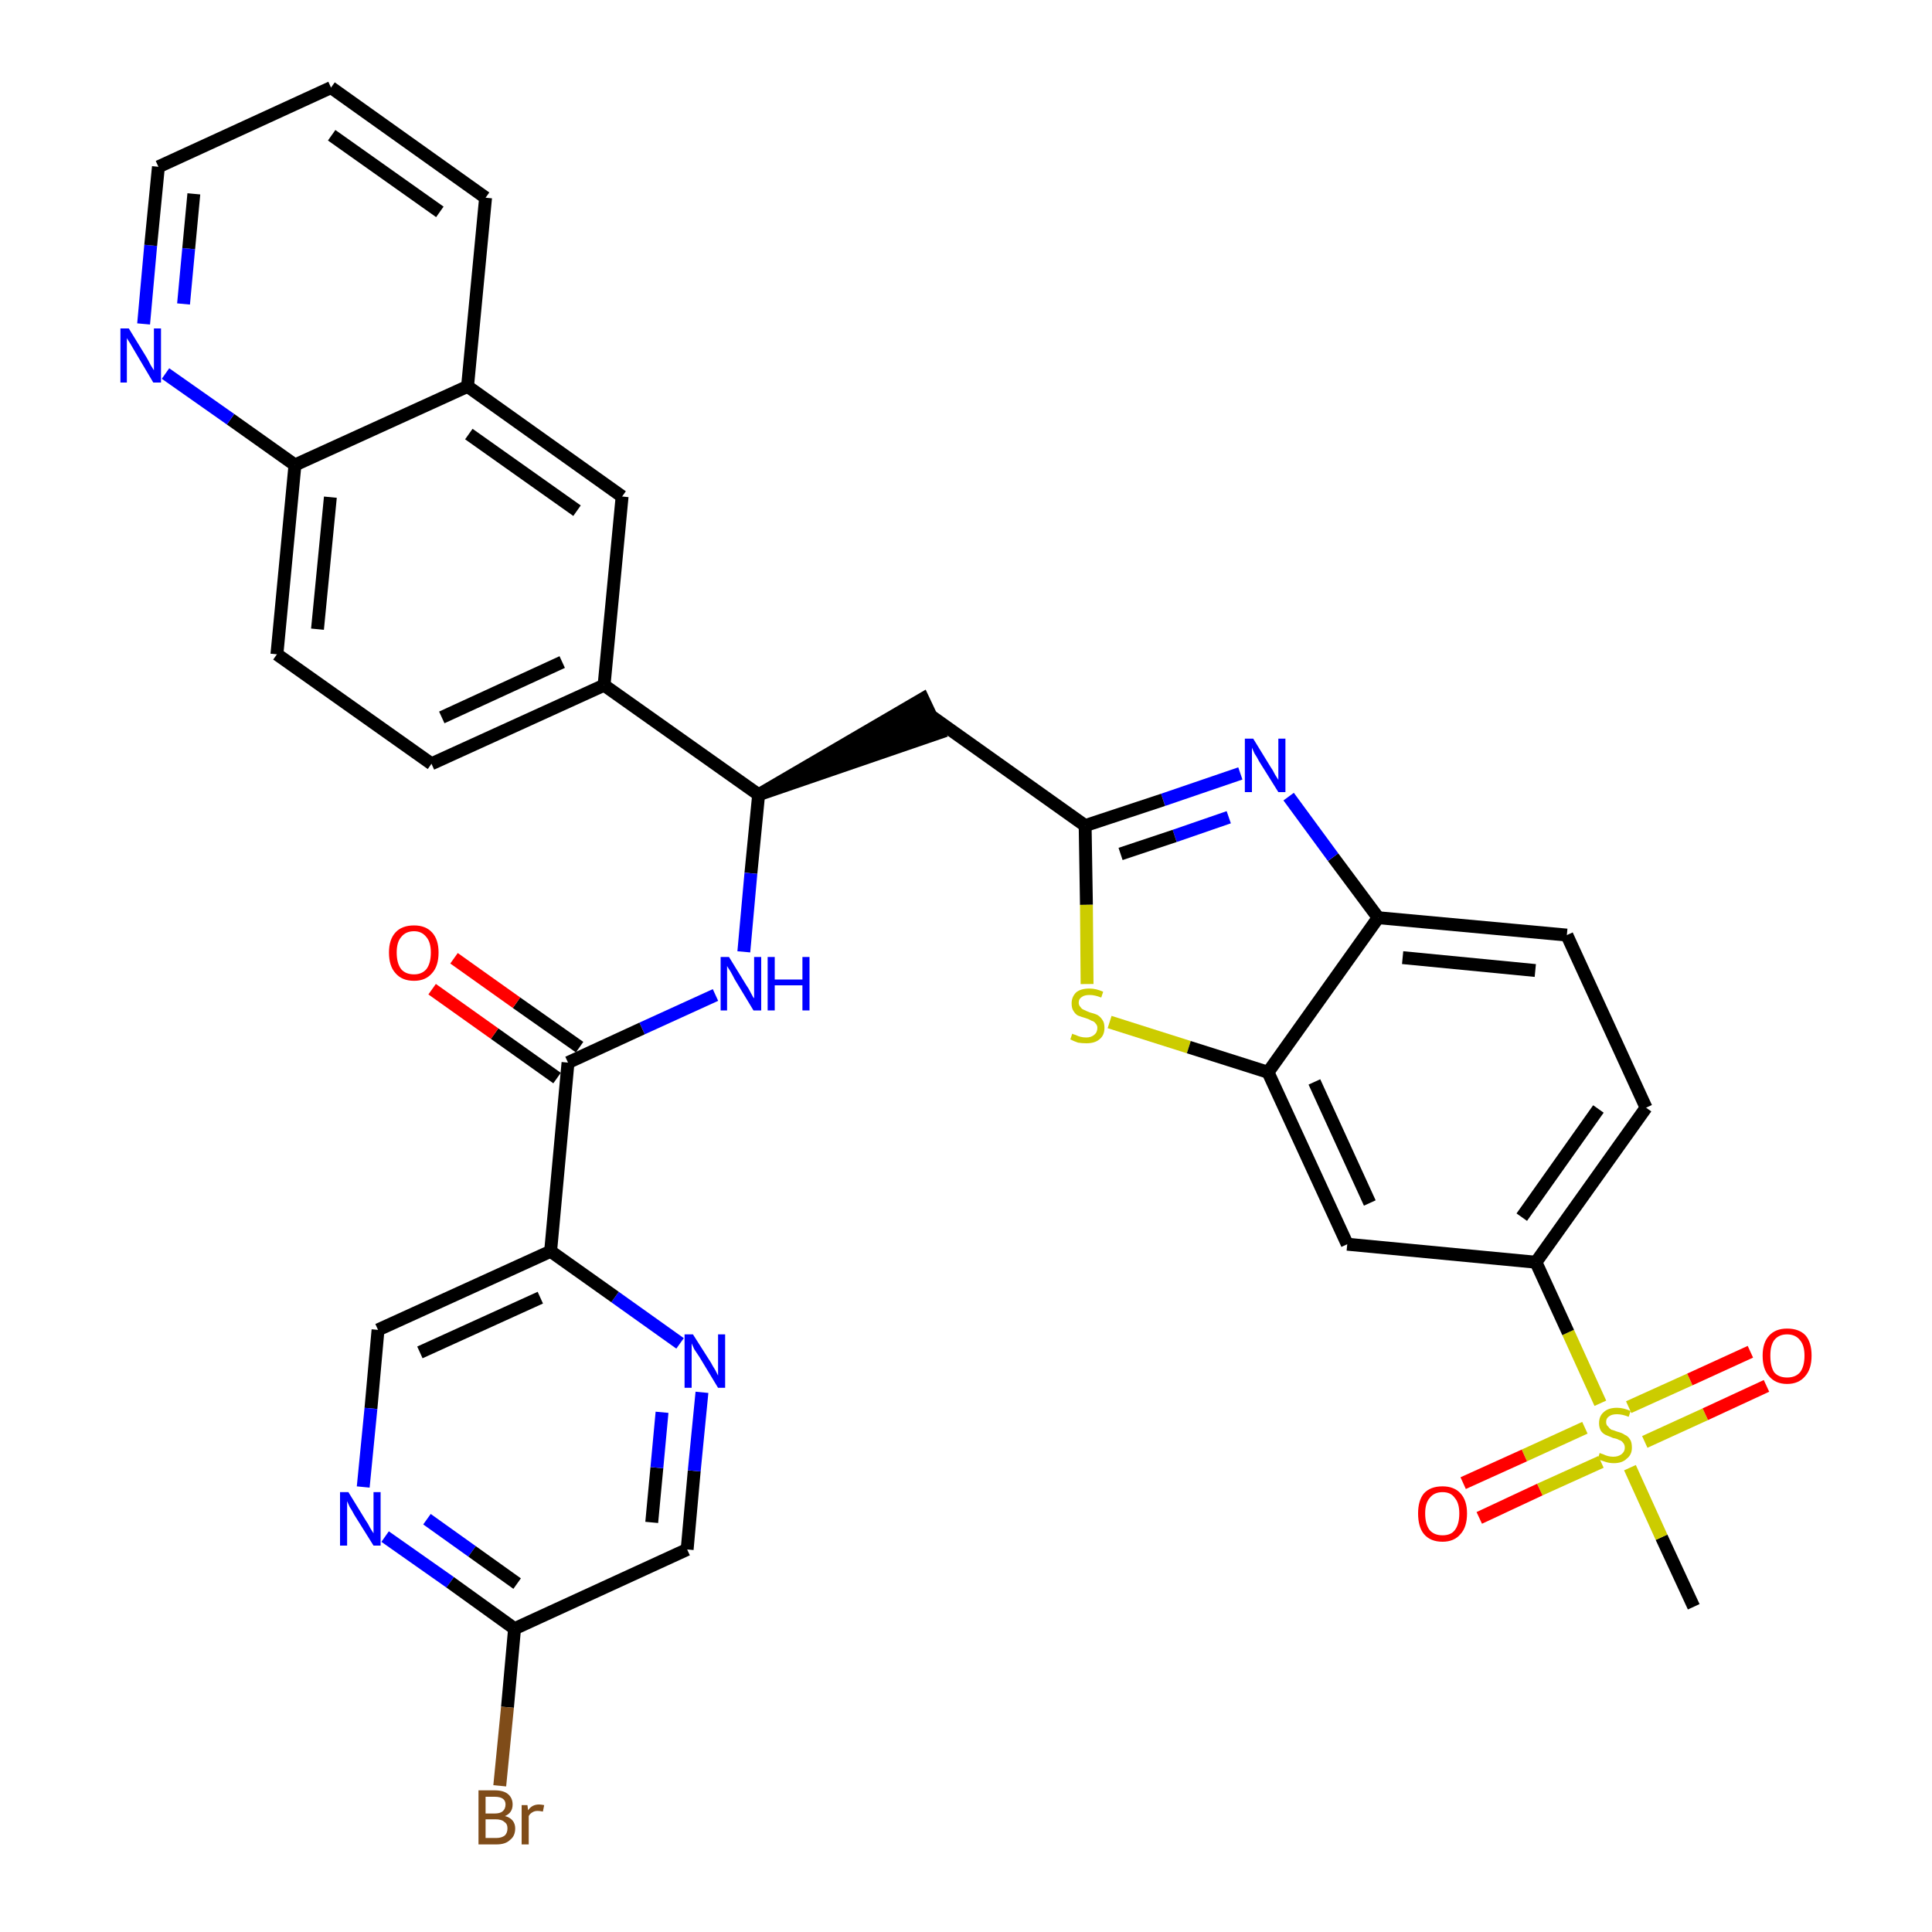 <?xml version='1.0' encoding='iso-8859-1'?>
<svg version='1.1' baseProfile='full'
              xmlns='http://www.w3.org/2000/svg'
                      xmlns:rdkit='http://www.rdkit.org/xml'
                      xmlns:xlink='http://www.w3.org/1999/xlink'
                  xml:space='preserve'
width='300px' height='300px' viewBox='0 0 300 300'>
<!-- END OF HEADER -->
<path class='bond-0 atom-0 atom-1' d='M 263.0,249.5 L 258.0,238.7' style='fill:none;fill-rule:evenodd;stroke:#000000;stroke-width:2.0px;stroke-linecap:butt;stroke-linejoin:miter;stroke-opacity:1' />
<path class='bond-0 atom-0 atom-1' d='M 258.0,238.7 L 253.1,227.9' style='fill:none;fill-rule:evenodd;stroke:#CCCC00;stroke-width:2.0px;stroke-linecap:butt;stroke-linejoin:miter;stroke-opacity:1' />
<path class='bond-1 atom-1 atom-2' d='M 255.4,223.9 L 264.8,219.6' style='fill:none;fill-rule:evenodd;stroke:#CCCC00;stroke-width:2.0px;stroke-linecap:butt;stroke-linejoin:miter;stroke-opacity:1' />
<path class='bond-1 atom-1 atom-2' d='M 264.8,219.6 L 274.3,215.2' style='fill:none;fill-rule:evenodd;stroke:#FF0000;stroke-width:2.0px;stroke-linecap:butt;stroke-linejoin:miter;stroke-opacity:1' />
<path class='bond-1 atom-1 atom-2' d='M 252.9,218.5 L 262.4,214.2' style='fill:none;fill-rule:evenodd;stroke:#CCCC00;stroke-width:2.0px;stroke-linecap:butt;stroke-linejoin:miter;stroke-opacity:1' />
<path class='bond-1 atom-1 atom-2' d='M 262.4,214.2 L 271.8,209.9' style='fill:none;fill-rule:evenodd;stroke:#FF0000;stroke-width:2.0px;stroke-linecap:butt;stroke-linejoin:miter;stroke-opacity:1' />
<path class='bond-2 atom-1 atom-3' d='M 246.1,221.7 L 236.7,226.0' style='fill:none;fill-rule:evenodd;stroke:#CCCC00;stroke-width:2.0px;stroke-linecap:butt;stroke-linejoin:miter;stroke-opacity:1' />
<path class='bond-2 atom-1 atom-3' d='M 236.7,226.0 L 227.2,230.3' style='fill:none;fill-rule:evenodd;stroke:#FF0000;stroke-width:2.0px;stroke-linecap:butt;stroke-linejoin:miter;stroke-opacity:1' />
<path class='bond-2 atom-1 atom-3' d='M 248.6,227.0 L 239.1,231.3' style='fill:none;fill-rule:evenodd;stroke:#CCCC00;stroke-width:2.0px;stroke-linecap:butt;stroke-linejoin:miter;stroke-opacity:1' />
<path class='bond-2 atom-1 atom-3' d='M 239.1,231.3 L 229.7,235.7' style='fill:none;fill-rule:evenodd;stroke:#FF0000;stroke-width:2.0px;stroke-linecap:butt;stroke-linejoin:miter;stroke-opacity:1' />
<path class='bond-3 atom-1 atom-4' d='M 248.5,217.9 L 243.5,206.9' style='fill:none;fill-rule:evenodd;stroke:#CCCC00;stroke-width:2.0px;stroke-linecap:butt;stroke-linejoin:miter;stroke-opacity:1' />
<path class='bond-3 atom-1 atom-4' d='M 243.5,206.9 L 238.5,196.0' style='fill:none;fill-rule:evenodd;stroke:#000000;stroke-width:2.0px;stroke-linecap:butt;stroke-linejoin:miter;stroke-opacity:1' />
<path class='bond-4 atom-4 atom-5' d='M 238.5,196.0 L 255.6,172.0' style='fill:none;fill-rule:evenodd;stroke:#000000;stroke-width:2.0px;stroke-linecap:butt;stroke-linejoin:miter;stroke-opacity:1' />
<path class='bond-4 atom-4 atom-5' d='M 236.3,189.0 L 248.2,172.2' style='fill:none;fill-rule:evenodd;stroke:#000000;stroke-width:2.0px;stroke-linecap:butt;stroke-linejoin:miter;stroke-opacity:1' />
<path class='bond-34 atom-34 atom-4' d='M 209.2,193.2 L 238.5,196.0' style='fill:none;fill-rule:evenodd;stroke:#000000;stroke-width:2.0px;stroke-linecap:butt;stroke-linejoin:miter;stroke-opacity:1' />
<path class='bond-5 atom-5 atom-6' d='M 255.6,172.0 L 243.3,145.2' style='fill:none;fill-rule:evenodd;stroke:#000000;stroke-width:2.0px;stroke-linecap:butt;stroke-linejoin:miter;stroke-opacity:1' />
<path class='bond-6 atom-6 atom-7' d='M 243.3,145.2 L 214.0,142.5' style='fill:none;fill-rule:evenodd;stroke:#000000;stroke-width:2.0px;stroke-linecap:butt;stroke-linejoin:miter;stroke-opacity:1' />
<path class='bond-6 atom-6 atom-7' d='M 238.4,150.7 L 217.8,148.7' style='fill:none;fill-rule:evenodd;stroke:#000000;stroke-width:2.0px;stroke-linecap:butt;stroke-linejoin:miter;stroke-opacity:1' />
<path class='bond-7 atom-7 atom-8' d='M 214.0,142.5 L 207.0,133.1' style='fill:none;fill-rule:evenodd;stroke:#000000;stroke-width:2.0px;stroke-linecap:butt;stroke-linejoin:miter;stroke-opacity:1' />
<path class='bond-7 atom-7 atom-8' d='M 207.0,133.1 L 200.1,123.7' style='fill:none;fill-rule:evenodd;stroke:#0000FF;stroke-width:2.0px;stroke-linecap:butt;stroke-linejoin:miter;stroke-opacity:1' />
<path class='bond-35 atom-33 atom-7' d='M 196.9,166.5 L 214.0,142.5' style='fill:none;fill-rule:evenodd;stroke:#000000;stroke-width:2.0px;stroke-linecap:butt;stroke-linejoin:miter;stroke-opacity:1' />
<path class='bond-8 atom-8 atom-9' d='M 192.6,120.1 L 180.6,124.2' style='fill:none;fill-rule:evenodd;stroke:#0000FF;stroke-width:2.0px;stroke-linecap:butt;stroke-linejoin:miter;stroke-opacity:1' />
<path class='bond-8 atom-8 atom-9' d='M 180.6,124.2 L 168.5,128.2' style='fill:none;fill-rule:evenodd;stroke:#000000;stroke-width:2.0px;stroke-linecap:butt;stroke-linejoin:miter;stroke-opacity:1' />
<path class='bond-8 atom-8 atom-9' d='M 190.8,126.9 L 182.4,129.8' style='fill:none;fill-rule:evenodd;stroke:#0000FF;stroke-width:2.0px;stroke-linecap:butt;stroke-linejoin:miter;stroke-opacity:1' />
<path class='bond-8 atom-8 atom-9' d='M 182.4,129.8 L 174.0,132.6' style='fill:none;fill-rule:evenodd;stroke:#000000;stroke-width:2.0px;stroke-linecap:butt;stroke-linejoin:miter;stroke-opacity:1' />
<path class='bond-9 atom-9 atom-10' d='M 168.5,128.2 L 144.6,111.2' style='fill:none;fill-rule:evenodd;stroke:#000000;stroke-width:2.0px;stroke-linecap:butt;stroke-linejoin:miter;stroke-opacity:1' />
<path class='bond-31 atom-9 atom-32' d='M 168.5,128.2 L 168.7,140.5' style='fill:none;fill-rule:evenodd;stroke:#000000;stroke-width:2.0px;stroke-linecap:butt;stroke-linejoin:miter;stroke-opacity:1' />
<path class='bond-31 atom-9 atom-32' d='M 168.7,140.5 L 168.8,152.8' style='fill:none;fill-rule:evenodd;stroke:#CCCC00;stroke-width:2.0px;stroke-linecap:butt;stroke-linejoin:miter;stroke-opacity:1' />
<path class='bond-10 atom-11 atom-10' d='M 117.8,123.4 L 145.8,113.8 L 143.3,108.5 Z' style='fill:#000000;fill-rule:evenodd;fill-opacity:1;stroke:#000000;stroke-width:2.0px;stroke-linecap:butt;stroke-linejoin:miter;stroke-opacity:1;' />
<path class='bond-11 atom-11 atom-12' d='M 117.8,123.4 L 116.6,135.6' style='fill:none;fill-rule:evenodd;stroke:#000000;stroke-width:2.0px;stroke-linecap:butt;stroke-linejoin:miter;stroke-opacity:1' />
<path class='bond-11 atom-11 atom-12' d='M 116.6,135.6 L 115.5,147.8' style='fill:none;fill-rule:evenodd;stroke:#0000FF;stroke-width:2.0px;stroke-linecap:butt;stroke-linejoin:miter;stroke-opacity:1' />
<path class='bond-21 atom-11 atom-22' d='M 117.8,123.4 L 93.8,106.4' style='fill:none;fill-rule:evenodd;stroke:#000000;stroke-width:2.0px;stroke-linecap:butt;stroke-linejoin:miter;stroke-opacity:1' />
<path class='bond-12 atom-12 atom-13' d='M 111.1,154.5 L 99.7,159.7' style='fill:none;fill-rule:evenodd;stroke:#0000FF;stroke-width:2.0px;stroke-linecap:butt;stroke-linejoin:miter;stroke-opacity:1' />
<path class='bond-12 atom-12 atom-13' d='M 99.7,159.7 L 88.2,165.0' style='fill:none;fill-rule:evenodd;stroke:#000000;stroke-width:2.0px;stroke-linecap:butt;stroke-linejoin:miter;stroke-opacity:1' />
<path class='bond-13 atom-13 atom-14' d='M 90.0,162.6 L 80.2,155.7' style='fill:none;fill-rule:evenodd;stroke:#000000;stroke-width:2.0px;stroke-linecap:butt;stroke-linejoin:miter;stroke-opacity:1' />
<path class='bond-13 atom-13 atom-14' d='M 80.2,155.7 L 70.5,148.8' style='fill:none;fill-rule:evenodd;stroke:#FF0000;stroke-width:2.0px;stroke-linecap:butt;stroke-linejoin:miter;stroke-opacity:1' />
<path class='bond-13 atom-13 atom-14' d='M 86.5,167.4 L 76.8,160.5' style='fill:none;fill-rule:evenodd;stroke:#000000;stroke-width:2.0px;stroke-linecap:butt;stroke-linejoin:miter;stroke-opacity:1' />
<path class='bond-13 atom-13 atom-14' d='M 76.8,160.5 L 67.1,153.6' style='fill:none;fill-rule:evenodd;stroke:#FF0000;stroke-width:2.0px;stroke-linecap:butt;stroke-linejoin:miter;stroke-opacity:1' />
<path class='bond-14 atom-13 atom-15' d='M 88.2,165.0 L 85.5,194.3' style='fill:none;fill-rule:evenodd;stroke:#000000;stroke-width:2.0px;stroke-linecap:butt;stroke-linejoin:miter;stroke-opacity:1' />
<path class='bond-15 atom-15 atom-16' d='M 85.5,194.3 L 58.7,206.5' style='fill:none;fill-rule:evenodd;stroke:#000000;stroke-width:2.0px;stroke-linecap:butt;stroke-linejoin:miter;stroke-opacity:1' />
<path class='bond-15 atom-15 atom-16' d='M 83.9,201.5 L 65.2,210.0' style='fill:none;fill-rule:evenodd;stroke:#000000;stroke-width:2.0px;stroke-linecap:butt;stroke-linejoin:miter;stroke-opacity:1' />
<path class='bond-36 atom-21 atom-15' d='M 105.6,208.6 L 95.5,201.4' style='fill:none;fill-rule:evenodd;stroke:#0000FF;stroke-width:2.0px;stroke-linecap:butt;stroke-linejoin:miter;stroke-opacity:1' />
<path class='bond-36 atom-21 atom-15' d='M 95.5,201.4 L 85.5,194.3' style='fill:none;fill-rule:evenodd;stroke:#000000;stroke-width:2.0px;stroke-linecap:butt;stroke-linejoin:miter;stroke-opacity:1' />
<path class='bond-16 atom-16 atom-17' d='M 58.7,206.5 L 57.6,218.7' style='fill:none;fill-rule:evenodd;stroke:#000000;stroke-width:2.0px;stroke-linecap:butt;stroke-linejoin:miter;stroke-opacity:1' />
<path class='bond-16 atom-16 atom-17' d='M 57.6,218.7 L 56.4,230.9' style='fill:none;fill-rule:evenodd;stroke:#0000FF;stroke-width:2.0px;stroke-linecap:butt;stroke-linejoin:miter;stroke-opacity:1' />
<path class='bond-17 atom-17 atom-18' d='M 59.8,238.6 L 69.9,245.7' style='fill:none;fill-rule:evenodd;stroke:#0000FF;stroke-width:2.0px;stroke-linecap:butt;stroke-linejoin:miter;stroke-opacity:1' />
<path class='bond-17 atom-17 atom-18' d='M 69.9,245.7 L 79.9,252.9' style='fill:none;fill-rule:evenodd;stroke:#000000;stroke-width:2.0px;stroke-linecap:butt;stroke-linejoin:miter;stroke-opacity:1' />
<path class='bond-17 atom-17 atom-18' d='M 66.3,235.9 L 73.3,240.9' style='fill:none;fill-rule:evenodd;stroke:#0000FF;stroke-width:2.0px;stroke-linecap:butt;stroke-linejoin:miter;stroke-opacity:1' />
<path class='bond-17 atom-17 atom-18' d='M 73.3,240.9 L 80.3,245.9' style='fill:none;fill-rule:evenodd;stroke:#000000;stroke-width:2.0px;stroke-linecap:butt;stroke-linejoin:miter;stroke-opacity:1' />
<path class='bond-18 atom-18 atom-19' d='M 79.9,252.9 L 78.8,265.1' style='fill:none;fill-rule:evenodd;stroke:#000000;stroke-width:2.0px;stroke-linecap:butt;stroke-linejoin:miter;stroke-opacity:1' />
<path class='bond-18 atom-18 atom-19' d='M 78.8,265.1 L 77.6,277.3' style='fill:none;fill-rule:evenodd;stroke:#7F4C19;stroke-width:2.0px;stroke-linecap:butt;stroke-linejoin:miter;stroke-opacity:1' />
<path class='bond-19 atom-18 atom-20' d='M 79.9,252.9 L 106.7,240.6' style='fill:none;fill-rule:evenodd;stroke:#000000;stroke-width:2.0px;stroke-linecap:butt;stroke-linejoin:miter;stroke-opacity:1' />
<path class='bond-20 atom-20 atom-21' d='M 106.7,240.6 L 107.8,228.4' style='fill:none;fill-rule:evenodd;stroke:#000000;stroke-width:2.0px;stroke-linecap:butt;stroke-linejoin:miter;stroke-opacity:1' />
<path class='bond-20 atom-20 atom-21' d='M 107.8,228.4 L 109.0,216.2' style='fill:none;fill-rule:evenodd;stroke:#0000FF;stroke-width:2.0px;stroke-linecap:butt;stroke-linejoin:miter;stroke-opacity:1' />
<path class='bond-20 atom-20 atom-21' d='M 101.2,236.4 L 102.0,227.9' style='fill:none;fill-rule:evenodd;stroke:#000000;stroke-width:2.0px;stroke-linecap:butt;stroke-linejoin:miter;stroke-opacity:1' />
<path class='bond-20 atom-20 atom-21' d='M 102.0,227.9 L 102.8,219.3' style='fill:none;fill-rule:evenodd;stroke:#0000FF;stroke-width:2.0px;stroke-linecap:butt;stroke-linejoin:miter;stroke-opacity:1' />
<path class='bond-22 atom-22 atom-23' d='M 93.8,106.4 L 67.0,118.6' style='fill:none;fill-rule:evenodd;stroke:#000000;stroke-width:2.0px;stroke-linecap:butt;stroke-linejoin:miter;stroke-opacity:1' />
<path class='bond-22 atom-22 atom-23' d='M 87.3,102.8 L 68.6,111.4' style='fill:none;fill-rule:evenodd;stroke:#000000;stroke-width:2.0px;stroke-linecap:butt;stroke-linejoin:miter;stroke-opacity:1' />
<path class='bond-37 atom-31 atom-22' d='M 96.6,77.1 L 93.8,106.4' style='fill:none;fill-rule:evenodd;stroke:#000000;stroke-width:2.0px;stroke-linecap:butt;stroke-linejoin:miter;stroke-opacity:1' />
<path class='bond-23 atom-23 atom-24' d='M 67.0,118.6 L 43.0,101.6' style='fill:none;fill-rule:evenodd;stroke:#000000;stroke-width:2.0px;stroke-linecap:butt;stroke-linejoin:miter;stroke-opacity:1' />
<path class='bond-24 atom-24 atom-25' d='M 43.0,101.6 L 45.8,72.2' style='fill:none;fill-rule:evenodd;stroke:#000000;stroke-width:2.0px;stroke-linecap:butt;stroke-linejoin:miter;stroke-opacity:1' />
<path class='bond-24 atom-24 atom-25' d='M 49.3,97.7 L 51.3,77.2' style='fill:none;fill-rule:evenodd;stroke:#000000;stroke-width:2.0px;stroke-linecap:butt;stroke-linejoin:miter;stroke-opacity:1' />
<path class='bond-25 atom-25 atom-26' d='M 45.8,72.2 L 35.8,65.1' style='fill:none;fill-rule:evenodd;stroke:#000000;stroke-width:2.0px;stroke-linecap:butt;stroke-linejoin:miter;stroke-opacity:1' />
<path class='bond-25 atom-25 atom-26' d='M 35.8,65.1 L 25.7,58.0' style='fill:none;fill-rule:evenodd;stroke:#0000FF;stroke-width:2.0px;stroke-linecap:butt;stroke-linejoin:miter;stroke-opacity:1' />
<path class='bond-38 atom-30 atom-25' d='M 72.6,60.0 L 45.8,72.2' style='fill:none;fill-rule:evenodd;stroke:#000000;stroke-width:2.0px;stroke-linecap:butt;stroke-linejoin:miter;stroke-opacity:1' />
<path class='bond-26 atom-26 atom-27' d='M 22.3,50.3 L 23.4,38.1' style='fill:none;fill-rule:evenodd;stroke:#0000FF;stroke-width:2.0px;stroke-linecap:butt;stroke-linejoin:miter;stroke-opacity:1' />
<path class='bond-26 atom-26 atom-27' d='M 23.4,38.1 L 24.6,25.9' style='fill:none;fill-rule:evenodd;stroke:#000000;stroke-width:2.0px;stroke-linecap:butt;stroke-linejoin:miter;stroke-opacity:1' />
<path class='bond-26 atom-26 atom-27' d='M 28.5,47.2 L 29.3,38.6' style='fill:none;fill-rule:evenodd;stroke:#0000FF;stroke-width:2.0px;stroke-linecap:butt;stroke-linejoin:miter;stroke-opacity:1' />
<path class='bond-26 atom-26 atom-27' d='M 29.3,38.6 L 30.1,30.1' style='fill:none;fill-rule:evenodd;stroke:#000000;stroke-width:2.0px;stroke-linecap:butt;stroke-linejoin:miter;stroke-opacity:1' />
<path class='bond-27 atom-27 atom-28' d='M 24.6,25.9 L 51.4,13.6' style='fill:none;fill-rule:evenodd;stroke:#000000;stroke-width:2.0px;stroke-linecap:butt;stroke-linejoin:miter;stroke-opacity:1' />
<path class='bond-28 atom-28 atom-29' d='M 51.4,13.6 L 75.4,30.7' style='fill:none;fill-rule:evenodd;stroke:#000000;stroke-width:2.0px;stroke-linecap:butt;stroke-linejoin:miter;stroke-opacity:1' />
<path class='bond-28 atom-28 atom-29' d='M 51.5,21.0 L 68.3,32.9' style='fill:none;fill-rule:evenodd;stroke:#000000;stroke-width:2.0px;stroke-linecap:butt;stroke-linejoin:miter;stroke-opacity:1' />
<path class='bond-29 atom-29 atom-30' d='M 75.4,30.7 L 72.6,60.0' style='fill:none;fill-rule:evenodd;stroke:#000000;stroke-width:2.0px;stroke-linecap:butt;stroke-linejoin:miter;stroke-opacity:1' />
<path class='bond-30 atom-30 atom-31' d='M 72.6,60.0 L 96.6,77.1' style='fill:none;fill-rule:evenodd;stroke:#000000;stroke-width:2.0px;stroke-linecap:butt;stroke-linejoin:miter;stroke-opacity:1' />
<path class='bond-30 atom-30 atom-31' d='M 72.8,67.4 L 89.6,79.3' style='fill:none;fill-rule:evenodd;stroke:#000000;stroke-width:2.0px;stroke-linecap:butt;stroke-linejoin:miter;stroke-opacity:1' />
<path class='bond-32 atom-32 atom-33' d='M 172.3,158.7 L 184.6,162.6' style='fill:none;fill-rule:evenodd;stroke:#CCCC00;stroke-width:2.0px;stroke-linecap:butt;stroke-linejoin:miter;stroke-opacity:1' />
<path class='bond-32 atom-32 atom-33' d='M 184.6,162.6 L 196.9,166.5' style='fill:none;fill-rule:evenodd;stroke:#000000;stroke-width:2.0px;stroke-linecap:butt;stroke-linejoin:miter;stroke-opacity:1' />
<path class='bond-33 atom-33 atom-34' d='M 196.9,166.5 L 209.2,193.2' style='fill:none;fill-rule:evenodd;stroke:#000000;stroke-width:2.0px;stroke-linecap:butt;stroke-linejoin:miter;stroke-opacity:1' />
<path class='bond-33 atom-33 atom-34' d='M 204.1,168.0 L 212.7,186.8' style='fill:none;fill-rule:evenodd;stroke:#000000;stroke-width:2.0px;stroke-linecap:butt;stroke-linejoin:miter;stroke-opacity:1' />
<path  class='atom-1' d='M 248.4 225.6
Q 248.5 225.7, 248.9 225.8
Q 249.3 226.0, 249.7 226.1
Q 250.1 226.2, 250.5 226.2
Q 251.3 226.2, 251.8 225.8
Q 252.3 225.4, 252.3 224.8
Q 252.3 224.3, 252.0 224.0
Q 251.8 223.7, 251.4 223.6
Q 251.1 223.4, 250.5 223.3
Q 249.8 223.0, 249.3 222.8
Q 248.9 222.6, 248.6 222.2
Q 248.3 221.7, 248.3 221.0
Q 248.3 219.9, 249.0 219.3
Q 249.7 218.6, 251.1 218.6
Q 252.1 218.6, 253.2 219.1
L 252.9 220.0
Q 251.9 219.6, 251.1 219.6
Q 250.3 219.6, 249.9 219.9
Q 249.4 220.2, 249.4 220.8
Q 249.4 221.3, 249.7 221.5
Q 249.9 221.8, 250.2 222.0
Q 250.6 222.1, 251.1 222.3
Q 251.9 222.5, 252.3 222.8
Q 252.8 223.0, 253.1 223.5
Q 253.4 223.9, 253.4 224.8
Q 253.4 225.9, 252.6 226.5
Q 251.9 227.2, 250.6 227.2
Q 249.9 227.2, 249.3 227.0
Q 248.7 226.8, 248.1 226.6
L 248.4 225.6
' fill='#CCCC00'/>
<path  class='atom-2' d='M 273.7 210.5
Q 273.7 208.5, 274.7 207.4
Q 275.7 206.3, 277.5 206.3
Q 279.4 206.3, 280.4 207.4
Q 281.3 208.5, 281.3 210.5
Q 281.3 212.6, 280.3 213.7
Q 279.3 214.9, 277.5 214.9
Q 275.7 214.9, 274.7 213.7
Q 273.7 212.6, 273.7 210.5
M 277.5 213.9
Q 278.8 213.9, 279.5 213.1
Q 280.2 212.2, 280.2 210.5
Q 280.2 208.9, 279.5 208.1
Q 278.8 207.2, 277.5 207.2
Q 276.2 207.2, 275.5 208.1
Q 274.9 208.9, 274.9 210.5
Q 274.9 212.2, 275.5 213.1
Q 276.2 213.9, 277.5 213.9
' fill='#FF0000'/>
<path  class='atom-3' d='M 220.2 235.0
Q 220.2 233.0, 221.1 231.9
Q 222.1 230.8, 224.0 230.8
Q 225.8 230.8, 226.8 231.9
Q 227.8 233.0, 227.8 235.0
Q 227.8 237.1, 226.8 238.2
Q 225.8 239.4, 224.0 239.4
Q 222.1 239.4, 221.1 238.2
Q 220.2 237.1, 220.2 235.0
M 224.0 238.4
Q 225.3 238.4, 225.9 237.6
Q 226.6 236.7, 226.6 235.0
Q 226.6 233.4, 225.9 232.6
Q 225.3 231.7, 224.0 231.7
Q 222.7 231.7, 222.0 232.6
Q 221.3 233.4, 221.3 235.0
Q 221.3 236.7, 222.0 237.6
Q 222.7 238.4, 224.0 238.4
' fill='#FF0000'/>
<path  class='atom-8' d='M 194.6 114.7
L 197.3 119.1
Q 197.6 119.5, 198.0 120.3
Q 198.5 121.1, 198.5 121.1
L 198.5 114.7
L 199.6 114.7
L 199.6 123.0
L 198.5 123.0
L 195.5 118.2
Q 195.2 117.6, 194.8 117.0
Q 194.5 116.3, 194.4 116.1
L 194.4 123.0
L 193.3 123.0
L 193.3 114.7
L 194.6 114.7
' fill='#0000FF'/>
<path  class='atom-12' d='M 113.2 148.6
L 115.9 153.0
Q 116.2 153.4, 116.6 154.2
Q 117.0 155.0, 117.1 155.0
L 117.1 148.6
L 118.2 148.6
L 118.2 156.9
L 117.0 156.9
L 114.1 152.1
Q 113.8 151.5, 113.4 150.8
Q 113.0 150.2, 112.9 150.0
L 112.9 156.9
L 111.9 156.9
L 111.9 148.6
L 113.2 148.6
' fill='#0000FF'/>
<path  class='atom-12' d='M 119.2 148.6
L 120.3 148.6
L 120.3 152.1
L 124.6 152.1
L 124.6 148.6
L 125.7 148.6
L 125.7 156.9
L 124.6 156.9
L 124.6 153.0
L 120.3 153.0
L 120.3 156.9
L 119.2 156.9
L 119.2 148.6
' fill='#0000FF'/>
<path  class='atom-14' d='M 60.4 147.9
Q 60.4 145.9, 61.4 144.8
Q 62.4 143.7, 64.3 143.7
Q 66.1 143.7, 67.1 144.8
Q 68.1 145.9, 68.1 147.9
Q 68.1 150.0, 67.1 151.1
Q 66.1 152.3, 64.3 152.3
Q 62.4 152.3, 61.4 151.1
Q 60.4 150.0, 60.4 147.9
M 64.3 151.3
Q 65.5 151.3, 66.2 150.5
Q 66.9 149.6, 66.9 147.9
Q 66.9 146.3, 66.2 145.5
Q 65.5 144.6, 64.3 144.6
Q 63.0 144.6, 62.3 145.5
Q 61.6 146.3, 61.6 147.9
Q 61.6 149.6, 62.3 150.5
Q 63.0 151.3, 64.3 151.3
' fill='#FF0000'/>
<path  class='atom-17' d='M 54.1 231.7
L 56.8 236.1
Q 57.1 236.5, 57.5 237.3
Q 58.0 238.1, 58.0 238.1
L 58.0 231.7
L 59.1 231.7
L 59.1 240.0
L 58.0 240.0
L 55.0 235.2
Q 54.7 234.6, 54.3 234.0
Q 54.0 233.3, 53.9 233.1
L 53.9 240.0
L 52.8 240.0
L 52.8 231.7
L 54.1 231.7
' fill='#0000FF'/>
<path  class='atom-19' d='M 78.4 282.0
Q 79.2 282.2, 79.6 282.7
Q 80.0 283.2, 80.0 283.9
Q 80.0 285.1, 79.2 285.7
Q 78.5 286.4, 77.1 286.4
L 74.3 286.4
L 74.3 278.0
L 76.8 278.0
Q 78.2 278.0, 78.9 278.6
Q 79.6 279.2, 79.6 280.2
Q 79.6 281.5, 78.4 282.0
M 75.4 279.0
L 75.4 281.6
L 76.8 281.6
Q 77.6 281.6, 78.0 281.3
Q 78.5 280.9, 78.5 280.2
Q 78.5 279.0, 76.8 279.0
L 75.4 279.0
M 77.1 285.4
Q 77.9 285.4, 78.4 285.0
Q 78.8 284.6, 78.8 283.9
Q 78.8 283.2, 78.3 282.9
Q 77.9 282.5, 76.9 282.5
L 75.4 282.5
L 75.4 285.4
L 77.1 285.4
' fill='#7F4C19'/>
<path  class='atom-19' d='M 81.9 280.3
L 82.0 281.1
Q 82.6 280.2, 83.7 280.2
Q 84.0 280.2, 84.5 280.3
L 84.3 281.3
Q 83.8 281.2, 83.5 281.2
Q 83.0 281.2, 82.7 281.4
Q 82.3 281.6, 82.1 282.0
L 82.1 286.4
L 81.0 286.4
L 81.0 280.3
L 81.9 280.3
' fill='#7F4C19'/>
<path  class='atom-21' d='M 107.6 207.2
L 110.4 211.6
Q 110.6 212.0, 111.1 212.8
Q 111.5 213.6, 111.5 213.6
L 111.5 207.2
L 112.6 207.2
L 112.6 215.5
L 111.5 215.5
L 108.6 210.7
Q 108.2 210.1, 107.8 209.5
Q 107.5 208.8, 107.4 208.6
L 107.4 215.5
L 106.3 215.5
L 106.3 207.2
L 107.6 207.2
' fill='#0000FF'/>
<path  class='atom-26' d='M 20.0 51.0
L 22.7 55.4
Q 23.0 55.9, 23.4 56.7
Q 23.9 57.5, 23.9 57.5
L 23.9 51.0
L 25.0 51.0
L 25.0 59.4
L 23.8 59.4
L 20.9 54.5
Q 20.6 54.0, 20.2 53.3
Q 19.8 52.7, 19.7 52.5
L 19.7 59.4
L 18.7 59.4
L 18.7 51.0
L 20.0 51.0
' fill='#0000FF'/>
<path  class='atom-32' d='M 166.5 160.5
Q 166.6 160.6, 167.0 160.7
Q 167.4 160.9, 167.8 161.0
Q 168.2 161.1, 168.7 161.1
Q 169.4 161.1, 169.9 160.7
Q 170.4 160.3, 170.4 159.6
Q 170.4 159.2, 170.1 158.9
Q 169.9 158.6, 169.5 158.5
Q 169.2 158.3, 168.6 158.1
Q 167.9 157.9, 167.4 157.7
Q 167.0 157.5, 166.7 157.0
Q 166.4 156.6, 166.4 155.8
Q 166.4 154.8, 167.1 154.1
Q 167.8 153.5, 169.2 153.5
Q 170.2 153.5, 171.3 154.0
L 171.0 154.9
Q 170.0 154.5, 169.2 154.5
Q 168.4 154.5, 168.0 154.8
Q 167.5 155.1, 167.5 155.7
Q 167.5 156.1, 167.8 156.4
Q 168.0 156.7, 168.3 156.8
Q 168.7 157.0, 169.2 157.2
Q 170.0 157.4, 170.4 157.6
Q 170.9 157.9, 171.2 158.4
Q 171.5 158.8, 171.5 159.6
Q 171.5 160.8, 170.7 161.4
Q 170.0 162.0, 168.7 162.0
Q 168.0 162.0, 167.4 161.9
Q 166.8 161.7, 166.2 161.4
L 166.5 160.5
' fill='#CCCC00'/>
</svg>
